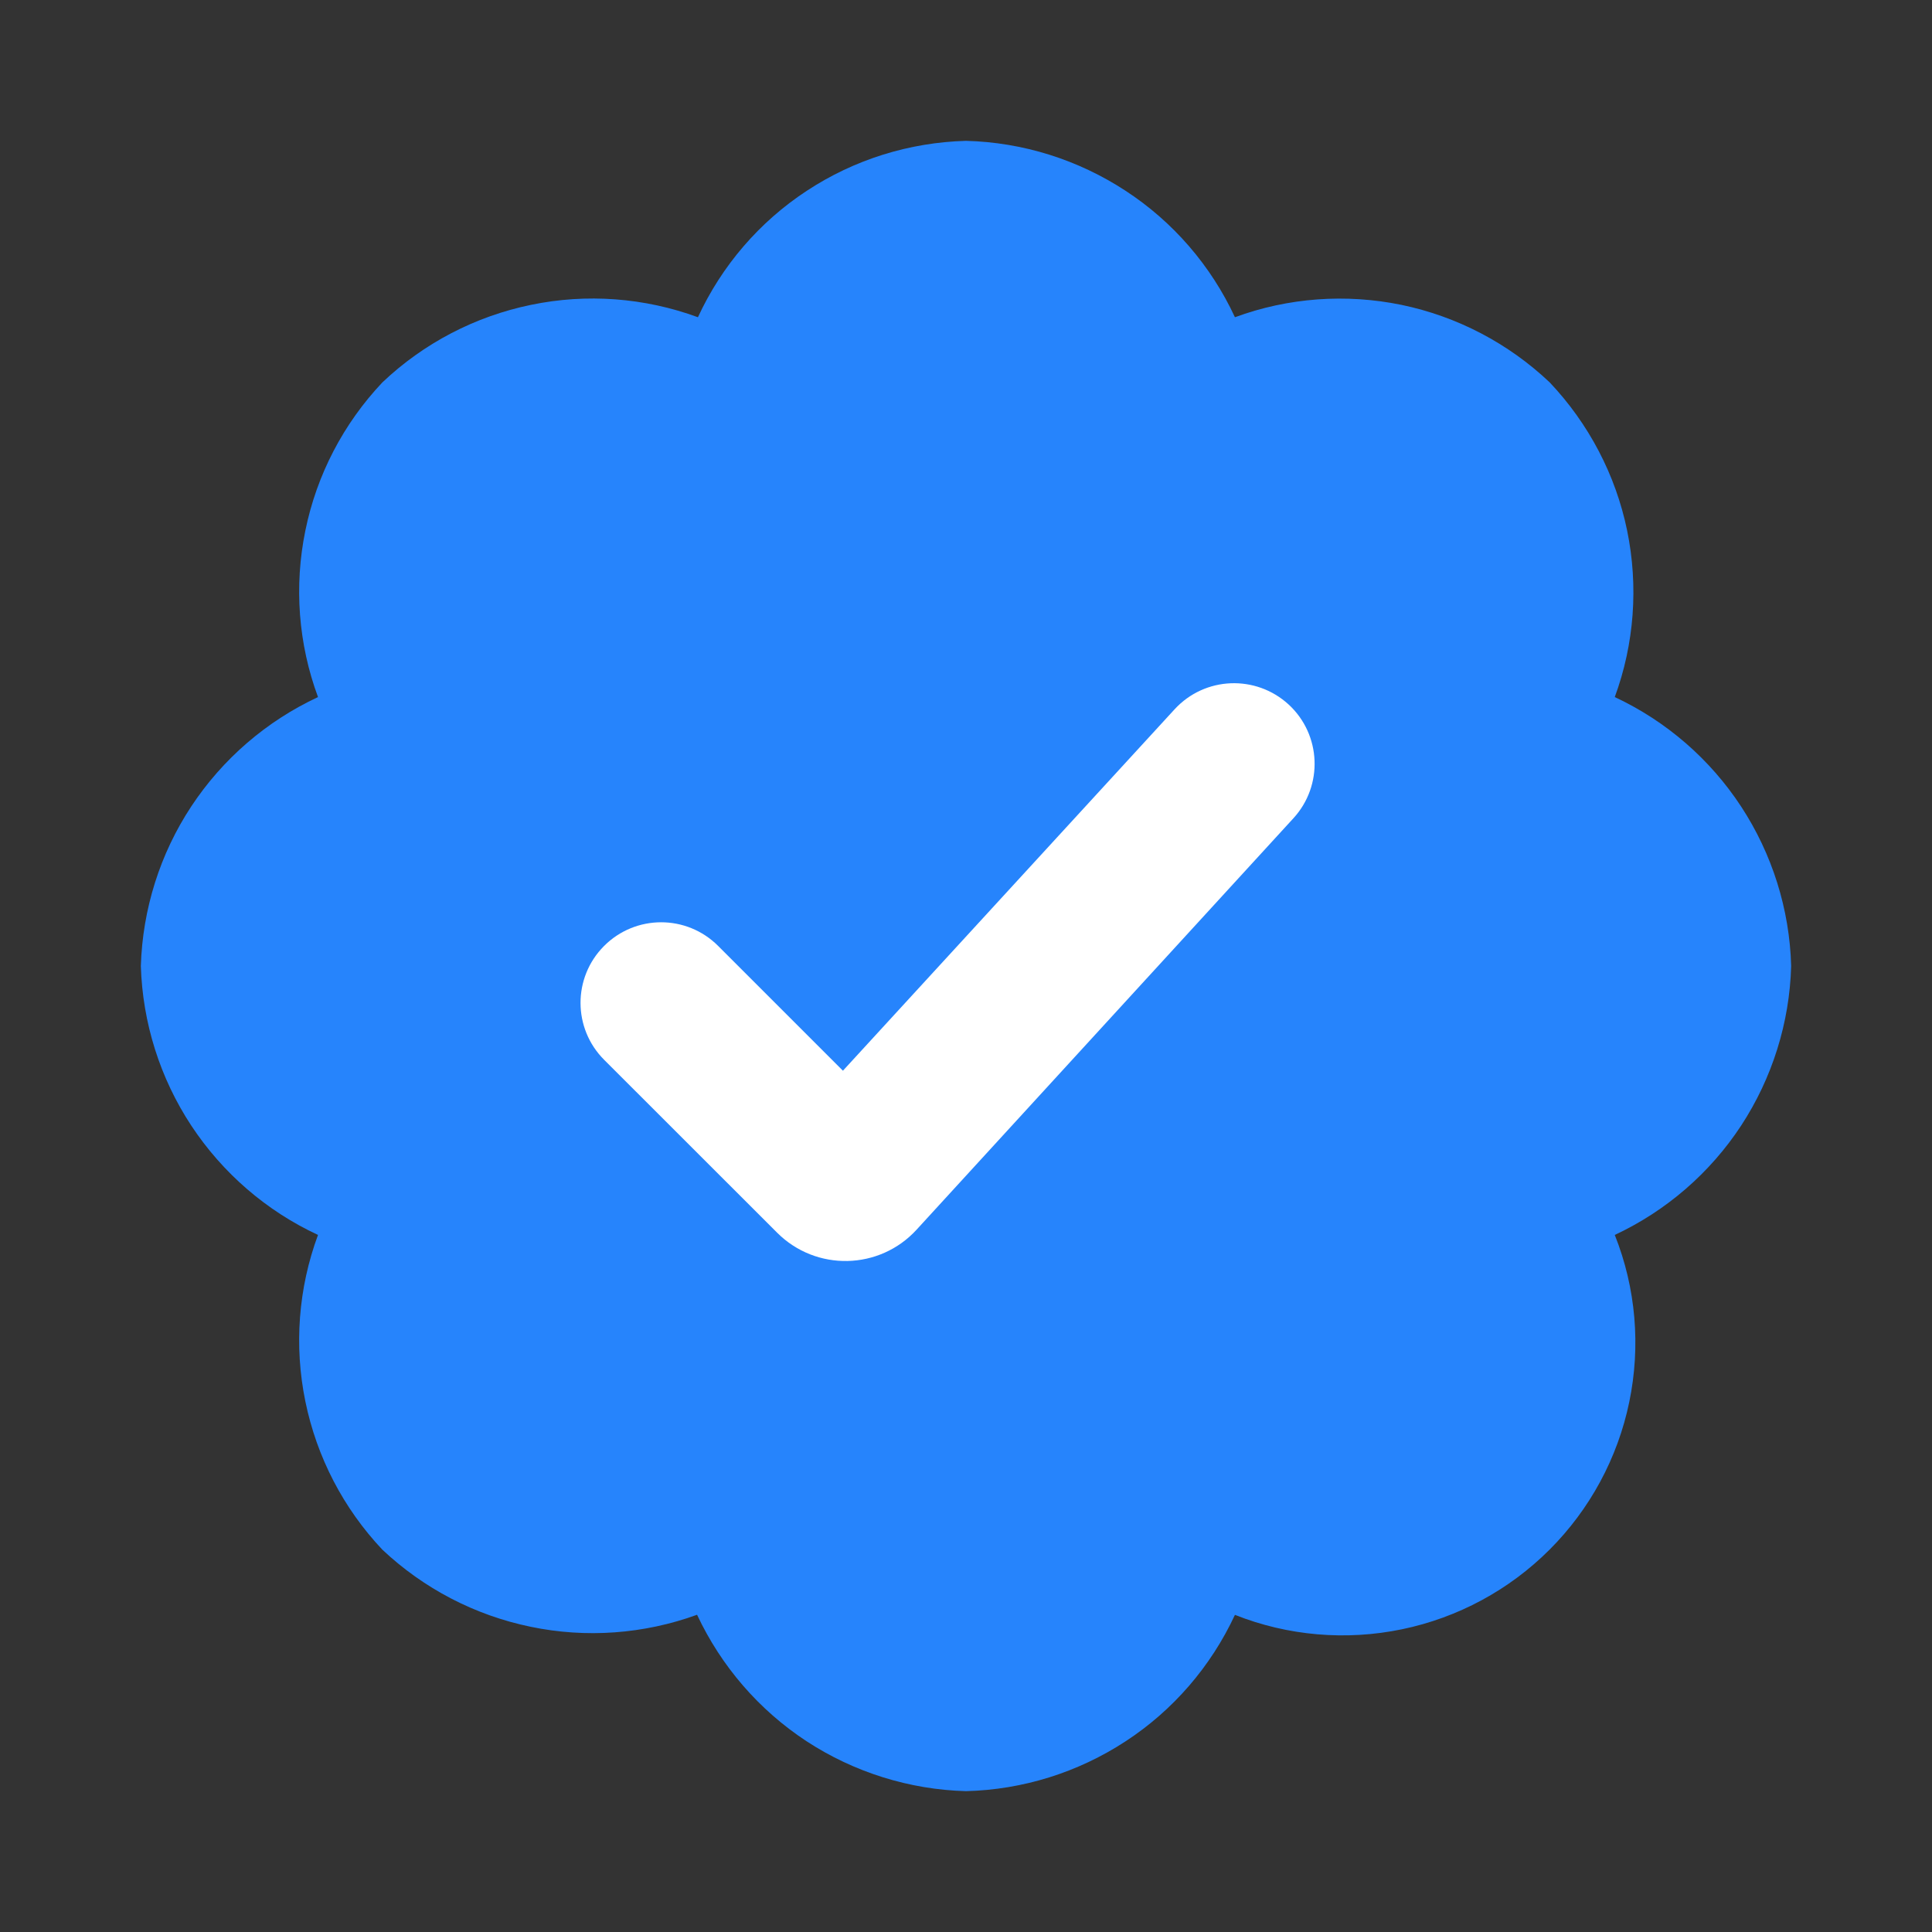 <svg width="20" height="20" viewBox="0 0 20 20" fill="none" xmlns="http://www.w3.org/2000/svg">
<rect x="0" y="0" width="20" height="20" fill="#333333" stroke="none"/>
<path d="M18.542 10C18.526 9.413 18.346 8.841 18.024 8.349C17.702 7.858 17.249 7.465 16.716 7.216C16.919 6.665 16.962 6.067 16.844 5.492C16.725 4.915 16.446 4.385 16.042 3.958C15.615 3.554 15.085 3.276 14.508 3.156C13.933 3.038 13.335 3.081 12.784 3.284C12.536 2.75 12.144 2.296 11.652 1.975C11.16 1.653 10.588 1.473 10 1.458C9.413 1.474 8.843 1.652 8.352 1.975C7.861 2.297 7.471 2.751 7.225 3.284C6.672 3.081 6.073 3.036 5.496 3.156C4.918 3.275 4.386 3.553 3.959 3.958C3.555 4.385 3.278 4.917 3.161 5.493C3.043 6.068 3.088 6.665 3.292 7.216C2.758 7.465 2.304 7.857 1.98 8.348C1.656 8.839 1.476 9.412 1.458 10C1.476 10.588 1.656 11.16 1.98 11.652C2.304 12.143 2.758 12.536 3.292 12.784C3.088 13.335 3.043 13.932 3.161 14.507C3.279 15.084 3.555 15.615 3.958 16.042C4.386 16.445 4.916 16.721 5.492 16.84C6.067 16.96 6.665 16.916 7.216 16.716C7.466 17.249 7.857 17.702 8.349 18.025C8.84 18.346 9.413 18.526 10 18.542C10.588 18.527 11.16 18.348 11.652 18.026C12.144 17.705 12.536 17.25 12.784 16.717C13.333 16.935 13.935 16.986 14.514 16.866C15.092 16.746 15.623 16.46 16.041 16.042C16.459 15.624 16.746 15.093 16.866 14.514C16.986 13.935 16.935 13.333 16.716 12.784C17.249 12.535 17.702 12.143 18.025 11.651C18.346 11.16 18.526 10.587 18.542 10Z" fill="#2684FC"/>
<path d="M6.254 10.971L8.045 12.761C8.448 13.164 9.105 13.149 9.489 12.729L13.389 8.471C13.7 8.132 13.678 7.606 13.341 7.294C13.001 6.981 12.472 7.002 12.159 7.343L8.726 11.084L7.434 9.792C7.107 9.465 6.578 9.466 6.252 9.794C5.928 10.12 5.929 10.646 6.254 10.971Z" fill="white"/>
</svg>
